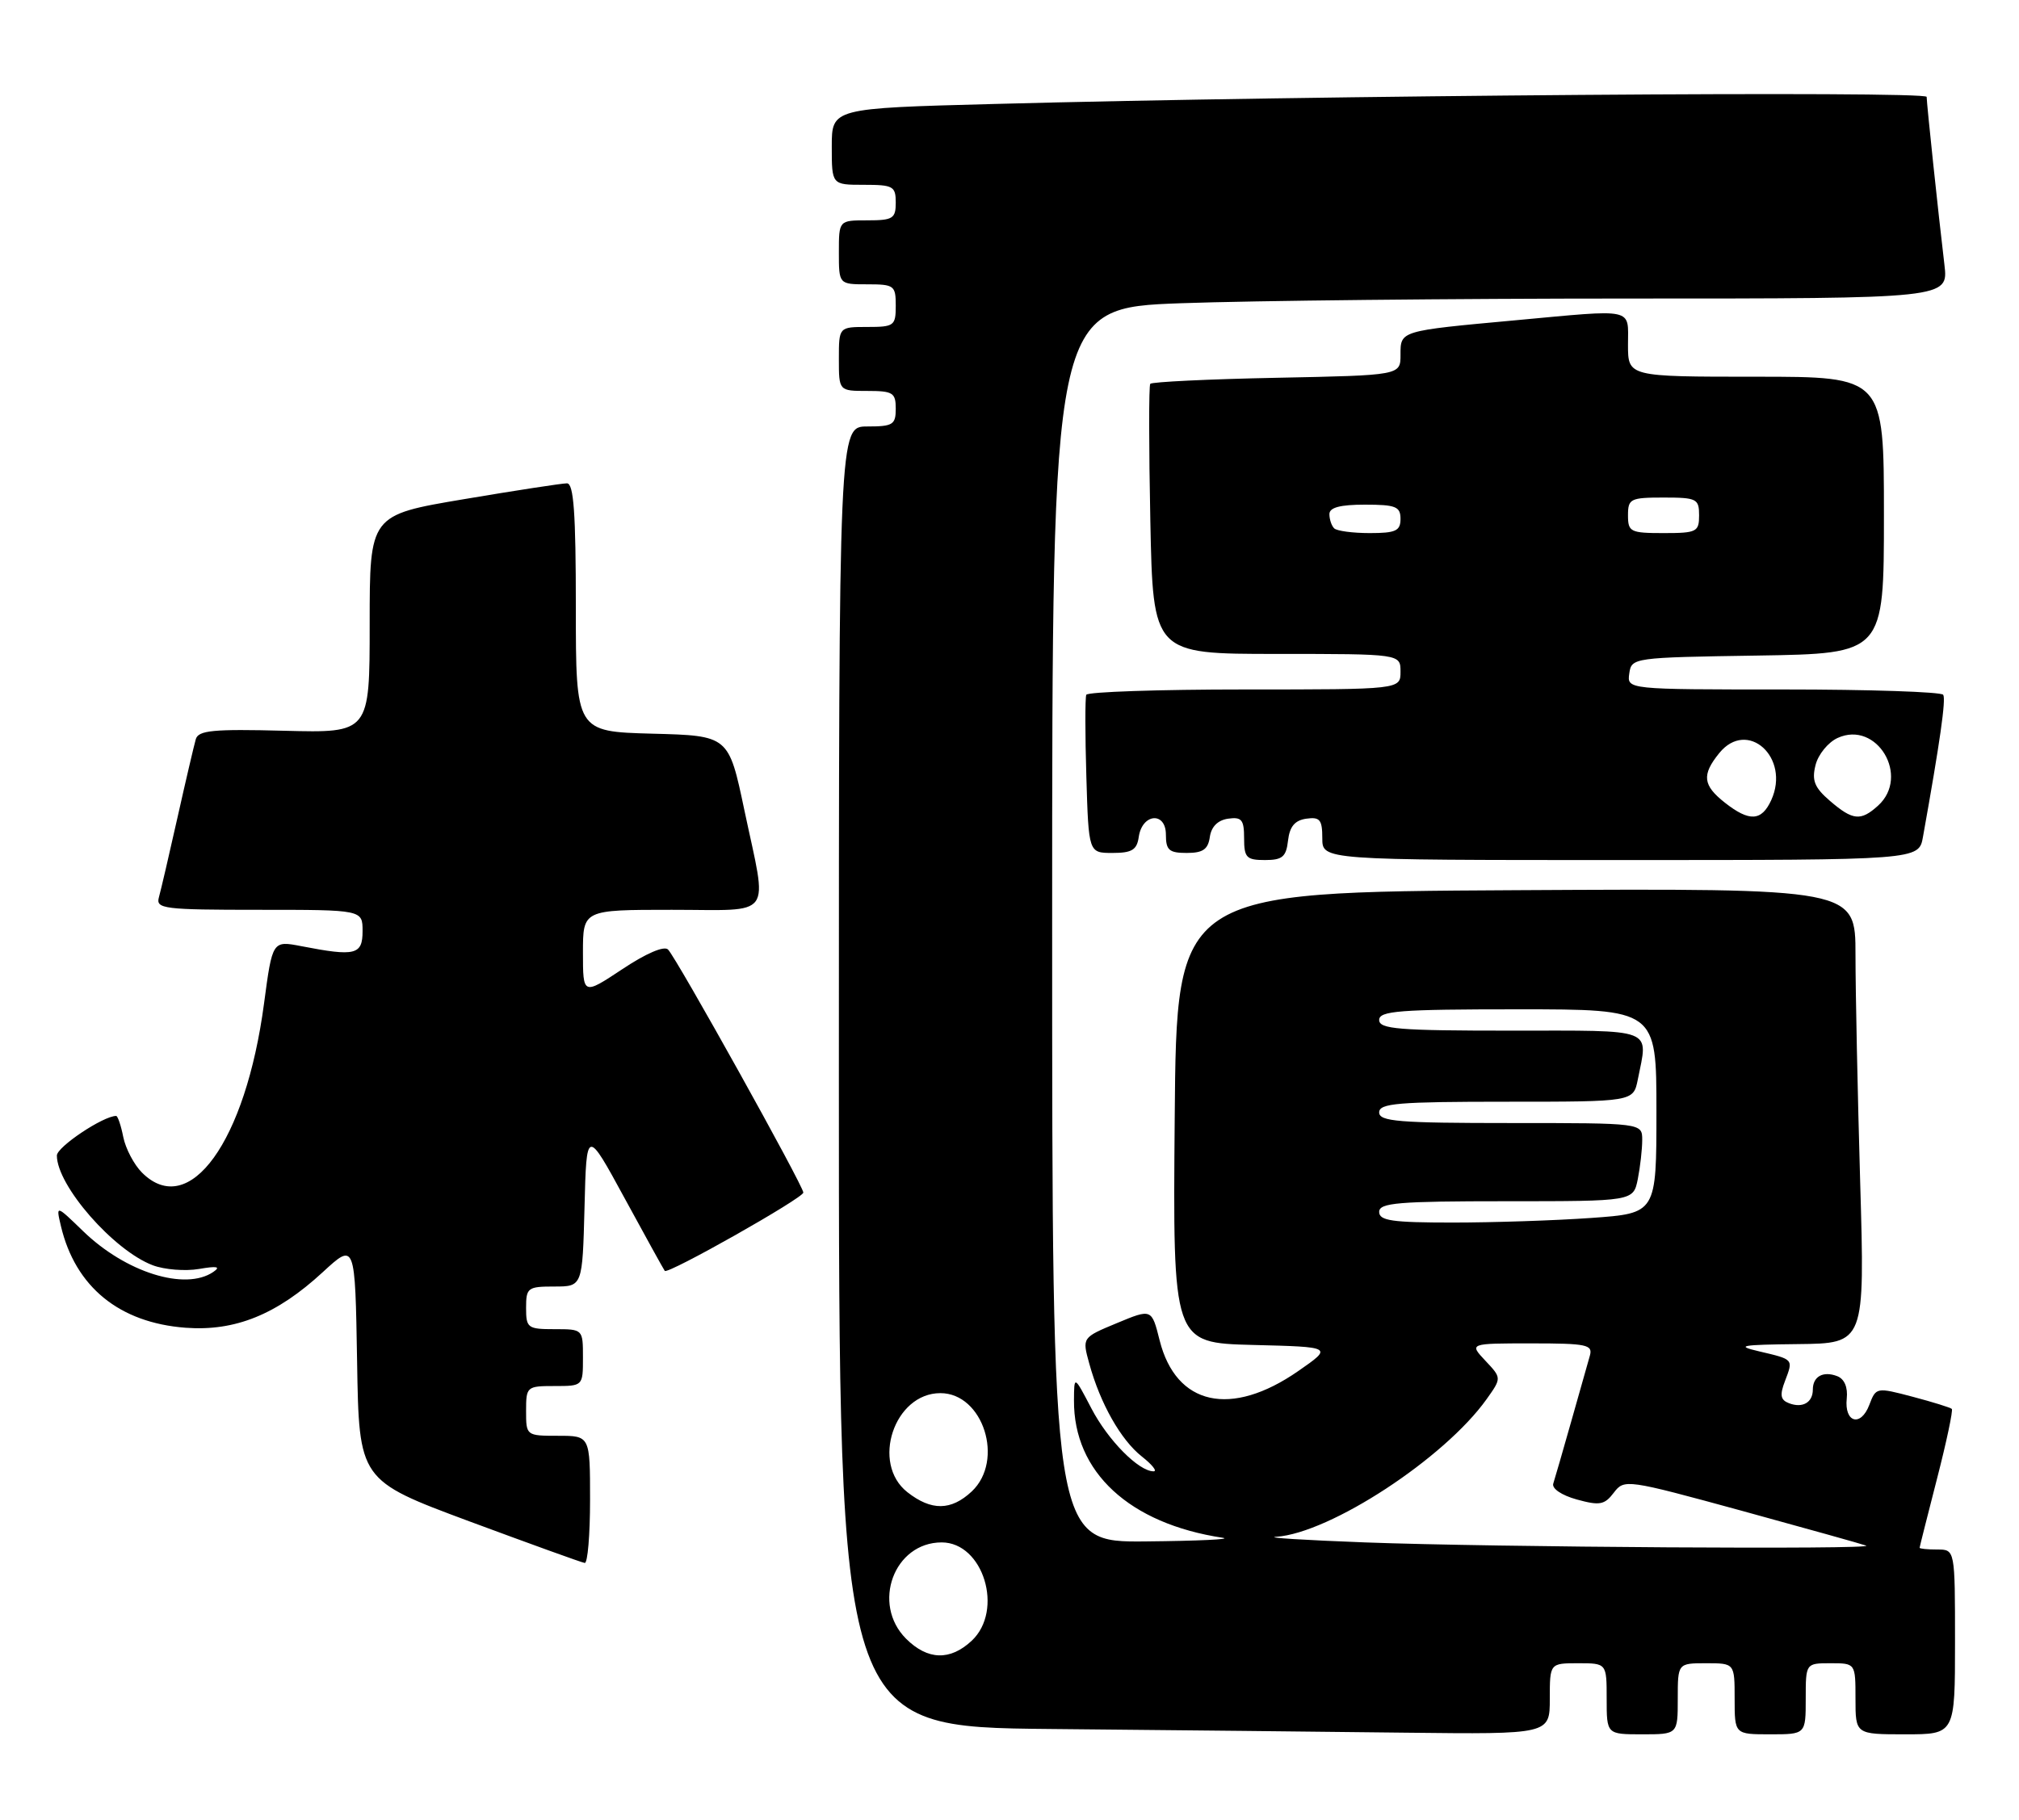 <?xml version="1.0" encoding="UTF-8" standalone="no"?>
<!DOCTYPE svg PUBLIC "-//W3C//DTD SVG 1.1//EN" "http://www.w3.org/Graphics/SVG/1.1/DTD/svg11.dtd" >
<svg xmlns="http://www.w3.org/2000/svg" xmlns:xlink="http://www.w3.org/1999/xlink" version="1.1" viewBox="0 0 284 256">
 <g >
 <path fill="currentColor"
d=" M 218.00 239.00 C 218.00 234.00 218.00 234.00 222.00 234.00 C 226.00 234.00 226.00 234.00 226.00 239.00 C 226.00 244.00 226.00 244.00 231.00 244.00 C 236.00 244.00 236.00 244.00 236.00 239.00 C 236.00 234.00 236.00 234.00 240.00 234.00 C 244.00 234.00 244.00 234.00 244.00 239.00 C 244.00 244.00 244.00 244.00 249.00 244.00 C 254.00 244.00 254.00 244.00 254.00 239.00 C 254.00 234.00 254.00 234.00 257.50 234.00 C 261.00 234.00 261.00 234.00 261.00 239.00 C 261.00 244.00 261.00 244.00 268.00 244.00 C 275.00 244.00 275.00 244.00 275.00 231.00 C 275.00 218.00 275.00 218.00 272.50 218.00 C 271.12 218.00 270.01 217.89 270.02 217.75 C 270.03 217.61 271.13 213.24 272.47 208.03 C 273.81 202.83 274.74 198.41 274.55 198.22 C 274.36 198.03 271.89 197.26 269.05 196.51 C 263.93 195.16 263.89 195.17 262.94 197.66 C 261.74 200.81 259.41 200.15 259.77 196.76 C 259.94 195.17 259.44 194.00 258.43 193.61 C 256.45 192.85 255.00 193.65 255.00 195.50 C 255.00 197.32 253.55 198.15 251.65 197.42 C 250.45 196.96 250.32 196.28 251.09 194.28 C 252.26 191.19 252.33 191.27 247.44 190.12 C 244.06 189.33 244.85 189.19 252.91 189.10 C 262.32 189.00 262.32 189.00 261.66 166.34 C 261.30 153.87 261.00 139.47 261.00 134.33 C 261.00 124.98 261.00 124.98 213.25 125.24 C 165.50 125.50 165.50 125.50 165.24 157.22 C 164.97 188.93 164.97 188.93 176.24 189.22 C 187.50 189.50 187.50 189.50 182.62 192.89 C 173.16 199.46 165.43 197.75 163.12 188.58 C 162.00 184.11 162.00 184.11 157.10 186.15 C 152.21 188.18 152.21 188.18 153.22 191.84 C 154.76 197.46 157.67 202.59 160.61 204.91 C 162.07 206.06 162.82 207.00 162.27 207.00 C 160.17 207.00 155.85 202.62 153.52 198.15 C 151.09 193.50 151.09 193.50 151.07 197.00 C 151.00 207.10 158.87 214.37 172.00 216.35 C 173.38 216.56 168.54 216.79 161.25 216.86 C 148.00 217.00 148.00 217.00 148.00 130.16 C 148.00 43.32 148.00 43.32 166.16 42.66 C 176.15 42.30 204.51 42.00 229.19 42.00 C 274.07 42.00 274.07 42.00 273.51 37.25 C 272.63 29.88 271.02 14.60 271.01 13.63 C 271.00 12.77 184.64 13.42 139.75 14.63 C 117.00 15.23 117.00 15.23 117.00 20.62 C 117.00 26.00 117.00 26.00 121.50 26.00 C 125.63 26.00 126.00 26.20 126.00 28.50 C 126.00 30.75 125.60 31.00 122.00 31.00 C 118.00 31.00 118.00 31.00 118.00 35.50 C 118.00 40.00 118.00 40.00 122.00 40.00 C 125.78 40.00 126.00 40.17 126.00 43.00 C 126.00 45.83 125.78 46.00 122.00 46.00 C 118.00 46.00 118.00 46.00 118.00 50.50 C 118.00 55.00 118.00 55.00 122.00 55.00 C 125.60 55.00 126.00 55.25 126.00 57.50 C 126.00 59.75 125.60 60.00 122.00 60.00 C 118.00 60.00 118.00 60.00 118.00 151.49 C 118.00 242.97 118.00 242.97 147.75 243.25 C 164.11 243.40 186.61 243.64 197.75 243.77 C 218.00 244.00 218.00 244.00 218.00 239.00 Z  M 83.00 211.00 C 83.00 202.00 83.00 202.00 78.50 202.00 C 74.02 202.00 74.00 201.98 74.00 198.50 C 74.00 195.08 74.10 195.00 78.00 195.00 C 82.00 195.00 82.00 195.00 82.00 191.00 C 82.00 187.00 82.00 187.00 78.00 187.00 C 74.22 187.00 74.00 186.83 74.00 184.00 C 74.00 181.17 74.23 181.00 77.97 181.00 C 81.93 181.00 81.93 181.00 82.22 169.86 C 82.50 158.72 82.50 158.72 87.88 168.61 C 90.84 174.05 93.37 178.63 93.51 178.80 C 93.95 179.32 113.00 168.55 113.00 167.78 C 113.00 166.83 95.18 134.81 93.97 133.59 C 93.43 133.03 90.87 134.13 87.54 136.35 C 82.00 140.02 82.00 140.02 82.00 134.01 C 82.00 128.00 82.00 128.00 94.50 128.00 C 109.05 128.00 107.98 129.47 104.71 114.00 C 102.50 103.50 102.50 103.50 91.75 103.22 C 81.00 102.93 81.00 102.93 81.00 85.47 C 81.00 72.16 80.70 68.00 79.75 68.00 C 79.06 68.00 72.54 69.00 65.25 70.23 C 52.00 72.46 52.00 72.46 52.00 87.79 C 52.00 103.12 52.00 103.12 39.99 102.81 C 29.98 102.55 27.90 102.75 27.54 104.00 C 27.30 104.83 26.14 109.78 24.97 115.00 C 23.80 120.22 22.62 125.29 22.35 126.25 C 21.90 127.86 23.04 128.00 36.43 128.00 C 51.00 128.00 51.00 128.00 51.00 131.00 C 51.00 134.34 49.98 134.59 42.41 133.12 C 38.32 132.33 38.32 132.33 37.14 141.18 C 34.55 160.64 26.62 171.62 19.97 164.97 C 18.85 163.85 17.67 161.60 17.34 159.97 C 17.02 158.34 16.56 157.00 16.34 157.00 C 14.52 157.00 8.00 161.36 8.00 162.57 C 8.00 166.80 15.98 175.93 21.49 178.01 C 23.13 178.63 26.06 178.86 27.99 178.53 C 30.55 178.09 31.09 178.20 30.00 178.95 C 26.05 181.64 17.68 179.02 11.68 173.20 C 7.86 169.50 7.86 169.50 8.57 172.50 C 10.60 181.06 16.79 186.10 26.11 186.80 C 33.07 187.32 38.93 184.95 45.40 178.98 C 49.95 174.79 49.95 174.79 50.23 191.53 C 50.50 208.26 50.50 208.26 66.00 214.03 C 74.53 217.19 81.84 219.84 82.25 219.89 C 82.66 219.95 83.00 215.95 83.00 211.00 Z  M 181.18 118.25 C 181.41 116.28 182.14 115.41 183.75 115.18 C 185.66 114.91 186.00 115.32 186.00 117.93 C 186.00 121.00 186.00 121.00 227.95 121.00 C 269.91 121.00 269.91 121.00 270.49 117.75 C 272.90 104.31 273.74 98.40 273.34 97.75 C 273.09 97.34 262.98 97.00 250.87 97.00 C 228.86 97.00 228.86 97.00 229.18 94.75 C 229.50 92.53 229.70 92.50 247.25 92.23 C 265.00 91.95 265.00 91.95 265.00 72.48 C 265.00 53.00 265.00 53.00 247.00 53.00 C 229.00 53.00 229.00 53.00 229.00 48.50 C 229.00 43.24 230.17 43.49 213.06 45.07 C 196.86 46.56 197.00 46.52 197.00 49.92 C 197.00 52.80 197.00 52.80 179.58 53.15 C 170.00 53.34 162.00 53.73 161.80 54.00 C 161.59 54.27 161.60 62.94 161.81 73.25 C 162.19 92.00 162.19 92.00 179.60 92.00 C 197.00 92.00 197.00 92.00 197.00 94.50 C 197.00 97.00 197.00 97.00 175.06 97.00 C 162.99 97.00 152.98 97.34 152.80 97.75 C 152.63 98.16 152.63 103.34 152.81 109.25 C 153.13 120.00 153.13 120.00 156.49 120.00 C 159.22 120.00 159.92 119.57 160.18 117.76 C 160.65 114.44 164.00 114.14 164.00 117.43 C 164.00 119.61 164.45 120.00 166.93 120.00 C 169.21 120.00 169.93 119.50 170.18 117.75 C 170.39 116.30 171.30 115.39 172.75 115.18 C 174.66 114.91 175.00 115.32 175.00 117.93 C 175.00 120.66 175.33 121.00 177.93 121.00 C 180.39 121.00 180.92 120.55 181.18 118.25 Z  M 127.45 230.55 C 122.56 225.65 125.75 217.00 132.46 217.00 C 138.32 217.00 141.24 226.55 136.69 230.83 C 133.65 233.67 130.49 233.58 127.45 230.55 Z  M 192.00 217.00 C 183.47 216.68 177.86 216.33 179.53 216.21 C 187.12 215.68 203.18 205.17 209.11 196.85 C 211.23 193.87 211.23 193.87 208.94 191.44 C 206.65 189.00 206.65 189.00 215.39 189.00 C 223.24 189.00 224.08 189.18 223.63 190.75 C 223.36 191.71 222.18 195.88 221.01 200.00 C 219.84 204.12 218.71 208.05 218.49 208.72 C 218.26 209.42 219.64 210.36 221.79 210.96 C 225.02 211.85 225.70 211.72 227.00 210.01 C 228.48 208.07 228.75 208.11 245.00 212.55 C 254.07 215.04 261.95 217.24 262.50 217.45 C 263.97 218.02 210.07 217.68 192.00 217.00 Z  M 127.63 209.93 C 122.49 205.88 125.78 196.00 132.28 196.00 C 138.30 196.00 141.32 205.47 136.69 209.83 C 133.78 212.55 131.01 212.58 127.63 209.93 Z  M 194.00 170.50 C 194.00 169.22 196.65 169.00 211.88 169.00 C 229.75 169.00 229.75 169.00 230.38 165.88 C 230.72 164.16 231.00 161.68 231.00 160.38 C 231.00 158.00 231.00 158.00 212.50 158.00 C 196.72 158.00 194.00 157.78 194.00 156.50 C 194.00 155.22 196.65 155.00 211.88 155.00 C 229.75 155.00 229.75 155.00 230.38 151.88 C 231.84 144.53 233.05 145.00 212.50 145.00 C 196.72 145.00 194.00 144.78 194.00 143.50 C 194.00 142.22 196.83 142.00 213.50 142.00 C 233.00 142.00 233.00 142.00 233.00 156.35 C 233.00 170.70 233.00 170.70 223.85 171.35 C 218.81 171.71 210.04 172.00 204.35 172.00 C 195.82 172.00 194.00 171.74 194.00 170.50 Z  M 242.63 112.93 C 239.52 110.48 239.35 109.02 241.83 105.96 C 245.79 101.07 251.88 106.57 249.15 112.57 C 247.79 115.54 246.08 115.64 242.63 112.93 Z  M 257.40 112.67 C 255.23 110.80 254.83 109.81 255.38 107.64 C 255.75 106.15 257.15 104.43 258.49 103.82 C 264.00 101.31 268.73 109.22 264.17 113.35 C 261.74 115.55 260.62 115.44 257.40 112.67 Z  M 187.67 74.33 C 187.30 73.97 187.00 73.07 187.00 72.33 C 187.00 71.40 188.50 71.00 192.00 71.00 C 196.33 71.00 197.00 71.27 197.00 73.00 C 197.00 74.69 196.33 75.00 192.67 75.00 C 190.28 75.00 188.03 74.70 187.67 74.33 Z  M 229.00 72.50 C 229.00 70.17 229.33 70.00 234.00 70.00 C 238.67 70.00 239.00 70.17 239.00 72.50 C 239.00 74.83 238.67 75.00 234.00 75.00 C 229.33 75.00 229.00 74.83 229.00 72.50 Z "/>
</g>
</svg>